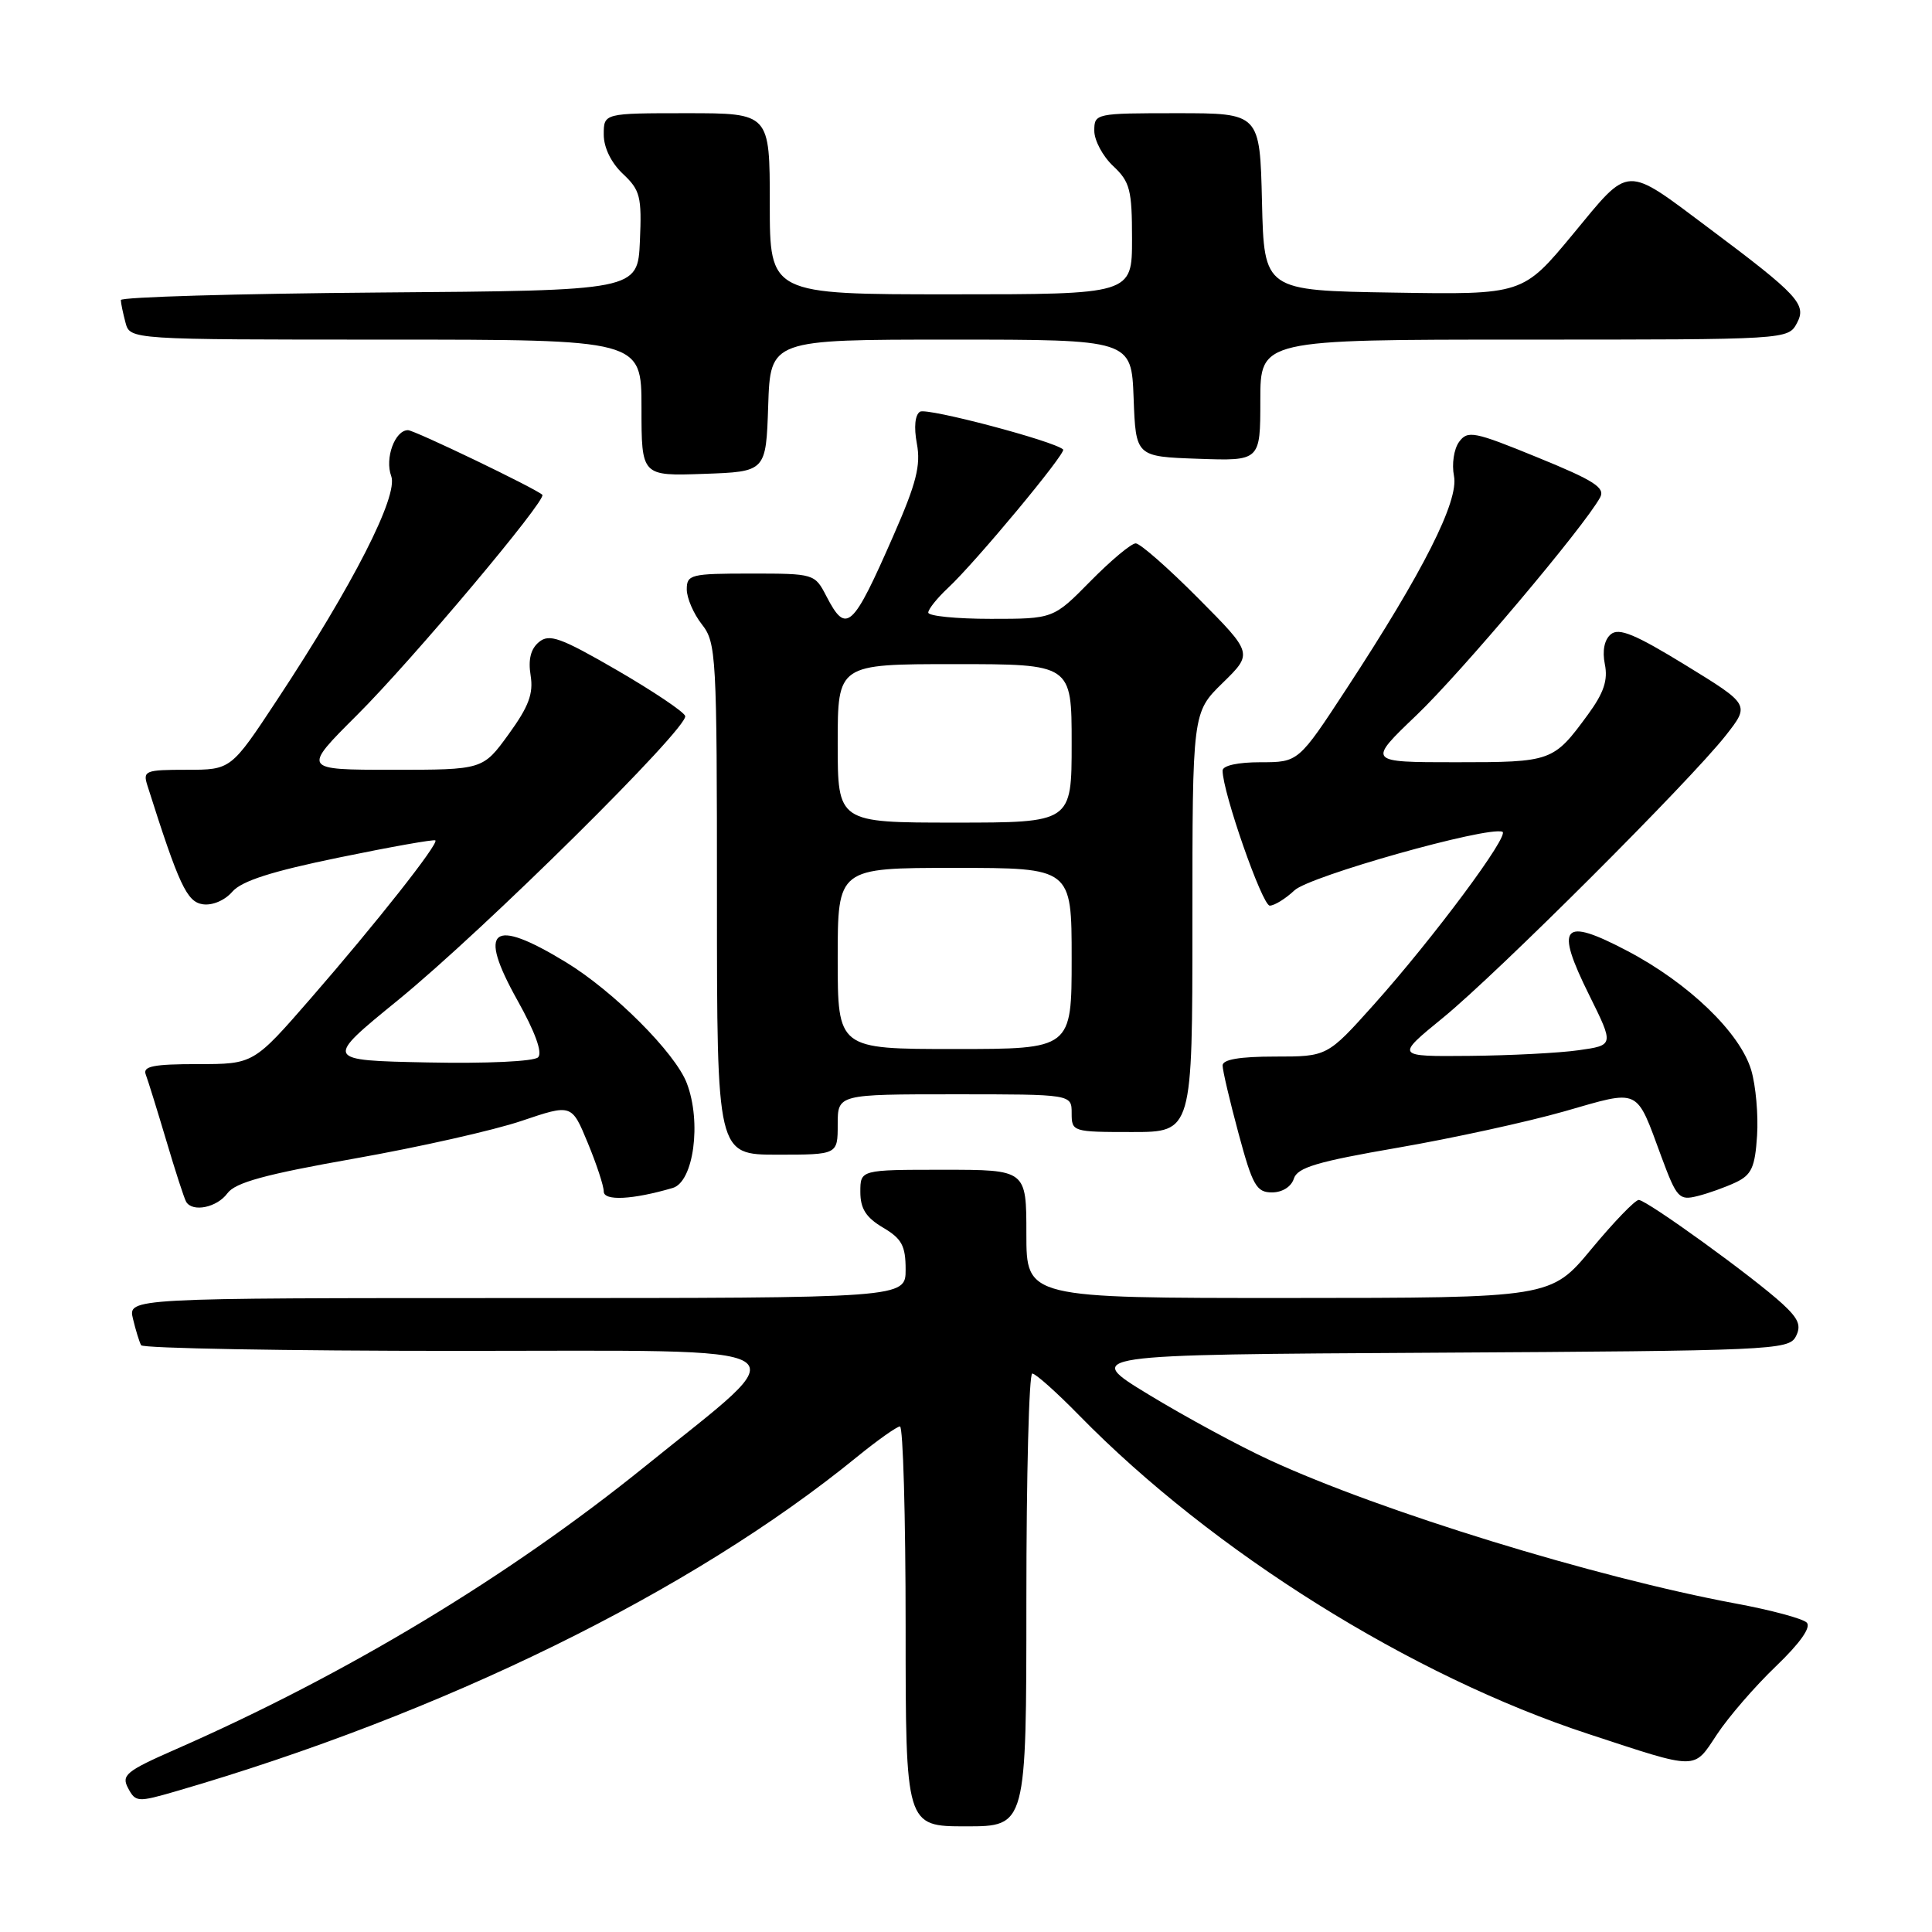 <?xml version="1.0" encoding="UTF-8" standalone="no"?>
<!DOCTYPE svg PUBLIC "-//W3C//DTD SVG 1.1//EN" "http://www.w3.org/Graphics/SVG/1.1/DTD/svg11.dtd" >
<svg xmlns="http://www.w3.org/2000/svg" xmlns:xlink="http://www.w3.org/1999/xlink" version="1.1" viewBox="0 0 256 256">
 <g >
 <path fill="currentColor"
d=" M 136.00 212.00 C 136.00 195.50 136.35 182.00 136.78 182.00 C 137.22 182.00 140.03 184.51 143.03 187.58 C 160.69 205.61 187.02 222.08 210.50 229.77 C 225.15 234.58 224.35 234.58 227.52 229.80 C 229.04 227.50 232.55 223.44 235.32 220.79 C 238.53 217.71 240.01 215.61 239.40 215.00 C 238.87 214.47 234.63 213.33 229.97 212.47 C 211.33 209.00 182.97 200.27 168.24 193.47 C 164.24 191.63 157.04 187.73 152.24 184.81 C 143.50 179.50 143.50 179.50 190.22 179.24 C 234.45 178.99 236.99 178.88 237.93 177.14 C 238.71 175.68 238.35 174.77 236.21 172.79 C 232.38 169.26 218.20 159.00 217.14 159.00 C 216.66 159.00 213.84 161.92 210.88 165.49 C 205.50 171.98 205.50 171.98 170.75 171.99 C 136.00 172.00 136.00 172.00 136.00 163.50 C 136.00 155.00 136.00 155.00 125.00 155.00 C 114.00 155.00 114.00 155.00 114.00 157.94 C 114.00 160.15 114.75 161.33 117.00 162.66 C 119.49 164.13 120.00 165.07 120.00 168.22 C 120.00 172.00 120.00 172.00 68.48 172.00 C 16.96 172.00 16.96 172.00 17.62 174.75 C 17.98 176.26 18.47 177.84 18.70 178.25 C 18.93 178.66 37.85 179.00 60.76 179.00 C 108.25 179.00 106.07 177.65 85.50 194.28 C 67.38 208.92 45.95 221.85 23.22 231.82 C 16.69 234.69 16.05 235.22 16.98 236.95 C 17.96 238.80 18.26 238.82 23.26 237.37 C 58.66 227.09 91.60 210.94 113.50 193.09 C 116.25 190.85 118.84 189.02 119.25 189.01 C 119.66 189.00 120.00 200.93 120.00 215.50 C 120.00 242.00 120.00 242.00 128.00 242.00 C 136.00 242.00 136.00 242.00 136.00 212.00 Z  M 30.13 158.12 C 31.18 156.69 35.11 155.61 47.00 153.51 C 55.53 152.00 65.48 149.76 69.12 148.52 C 75.75 146.28 75.75 146.28 77.87 151.41 C 79.04 154.23 80.00 157.14 80.00 157.88 C 80.00 159.16 83.83 158.97 89.14 157.41 C 91.91 156.60 92.98 148.70 91.01 143.54 C 89.49 139.52 81.29 131.32 74.96 127.48 C 65.15 121.51 63.24 123.03 68.57 132.56 C 70.91 136.75 71.91 139.49 71.30 140.10 C 70.75 140.65 64.43 140.94 56.65 140.78 C 42.95 140.50 42.95 140.50 52.73 132.53 C 64.14 123.23 91.29 96.36 90.79 94.87 C 90.60 94.30 86.52 91.57 81.73 88.79 C 74.25 84.46 72.78 83.94 71.41 85.08 C 70.32 85.98 69.97 87.40 70.31 89.50 C 70.70 91.91 70.06 93.62 67.39 97.30 C 63.98 102.00 63.98 102.00 52.01 102.00 C 40.04 102.00 40.04 102.00 47.31 94.75 C 54.60 87.49 72.53 66.16 71.86 65.56 C 70.89 64.68 54.91 57.00 54.06 57.00 C 52.33 57.00 50.96 60.73 51.84 63.09 C 52.80 65.69 46.81 77.45 36.71 92.75 C 30.61 102.00 30.61 102.00 24.74 102.00 C 19.24 102.00 18.91 102.13 19.53 104.08 C 23.72 117.29 24.76 119.51 26.87 119.82 C 28.13 120.01 29.79 119.31 30.78 118.16 C 32.02 116.73 35.99 115.46 44.95 113.62 C 51.79 112.21 57.53 111.19 57.69 111.36 C 58.14 111.81 49.84 122.33 41.21 132.25 C 33.60 141.00 33.60 141.00 26.20 141.00 C 20.33 141.00 18.90 141.29 19.31 142.37 C 19.60 143.13 20.82 147.06 22.03 151.12 C 23.23 155.18 24.42 158.84 24.67 159.25 C 25.52 160.67 28.76 160.00 30.13 158.12 Z  M 230.00 156.67 C 232.09 155.68 232.55 154.67 232.82 150.49 C 233.00 147.75 232.65 143.84 232.05 141.81 C 230.57 136.83 223.74 130.26 215.63 126.00 C 206.99 121.46 206.00 122.62 210.57 131.84 C 213.87 138.50 213.87 138.50 209.18 139.16 C 206.61 139.53 200.09 139.86 194.70 139.91 C 184.90 140.00 184.90 140.00 191.20 134.86 C 198.38 129.00 223.90 103.52 228.69 97.43 C 231.87 93.37 231.87 93.37 223.35 88.14 C 216.70 84.06 214.52 83.15 213.45 84.04 C 212.59 84.75 212.29 86.22 212.65 88.01 C 213.08 90.13 212.51 91.81 210.42 94.67 C 205.83 100.93 205.65 101.00 192.90 101.00 C 181.17 101.00 181.17 101.00 187.71 94.75 C 193.63 89.09 209.90 69.80 212.02 65.92 C 212.73 64.63 211.24 63.67 203.73 60.61 C 195.30 57.16 194.47 57.00 193.33 58.56 C 192.65 59.50 192.35 61.50 192.66 63.07 C 193.32 66.37 188.61 75.71 178.43 91.25 C 172.05 101.00 172.05 101.00 167.02 101.00 C 164.02 101.00 162.00 101.44 162.00 102.11 C 162.00 104.95 167.25 120.00 168.25 120.00 C 168.86 120.00 170.34 119.09 171.53 117.97 C 173.54 116.09 197.00 109.47 199.07 110.21 C 200.13 110.58 189.95 124.28 182.02 133.14 C 175.87 140.00 175.87 140.00 168.94 140.00 C 164.27 140.00 162.00 140.39 162.00 141.18 C 162.00 141.83 162.95 145.88 164.11 150.18 C 165.97 157.09 166.49 158.00 168.54 158.00 C 169.91 158.00 171.10 157.25 171.44 156.18 C 171.91 154.70 174.53 153.92 185.20 152.08 C 192.44 150.83 202.38 148.66 207.29 147.26 C 217.44 144.35 216.72 144.01 220.16 153.32 C 222.17 158.74 222.50 159.09 224.91 158.49 C 226.33 158.14 228.62 157.32 230.00 156.67 Z  M 111.00 149.00 C 111.00 145.00 111.00 145.00 126.50 145.00 C 142.00 145.00 142.00 145.00 142.00 147.50 C 142.00 149.96 142.13 150.00 150.00 150.00 C 158.00 150.00 158.00 150.00 158.00 122.20 C 158.00 94.41 158.00 94.41 162.01 90.49 C 166.02 86.57 166.02 86.57 158.79 79.29 C 154.81 75.28 151.07 72.00 150.49 72.00 C 149.90 72.00 147.21 74.25 144.50 77.00 C 139.58 82.00 139.58 82.00 131.29 82.00 C 126.73 82.00 123.00 81.63 123.00 81.17 C 123.00 80.72 124.17 79.26 125.60 77.92 C 129.22 74.56 141.33 59.99 140.87 59.56 C 139.71 58.45 122.82 53.99 121.91 54.55 C 121.24 54.97 121.08 56.59 121.49 58.79 C 122.03 61.65 121.42 64.05 118.40 70.93 C 112.96 83.36 112.14 84.10 109.50 79.00 C 107.96 76.02 107.88 76.00 99.47 76.00 C 91.54 76.00 91.00 76.13 91.00 78.09 C 91.00 79.24 91.90 81.33 93.00 82.73 C 94.91 85.16 95.00 86.78 95.00 119.13 C 95.00 153.00 95.00 153.00 103.00 153.00 C 111.00 153.00 111.00 153.00 111.00 149.00 Z  M 101.79 53.75 C 102.08 45.00 102.08 45.00 126.00 45.00 C 149.92 45.00 149.92 45.00 150.21 52.75 C 150.50 60.50 150.50 60.50 158.75 60.79 C 167.00 61.08 167.00 61.08 167.00 53.04 C 167.00 45.00 167.00 45.00 201.96 45.00 C 236.93 45.00 236.93 45.00 238.11 42.80 C 239.42 40.34 238.27 39.09 226.50 30.28 C 215.18 21.81 216.07 21.77 208.43 31.02 C 201.78 39.05 201.78 39.05 184.64 38.77 C 167.50 38.50 167.50 38.50 167.22 26.75 C 166.94 15.00 166.94 15.00 155.97 15.00 C 145.15 15.00 145.00 15.03 145.00 17.33 C 145.00 18.60 146.12 20.71 147.50 22.00 C 149.73 24.09 150.00 25.15 150.00 31.67 C 150.00 39.00 150.00 39.00 126.00 39.00 C 102.00 39.00 102.00 39.00 102.00 27.00 C 102.00 15.00 102.00 15.00 91.00 15.00 C 80.00 15.00 80.00 15.00 80.00 17.83 C 80.00 19.56 80.98 21.57 82.54 23.04 C 84.83 25.19 85.05 26.06 84.79 31.96 C 84.50 38.50 84.50 38.50 50.25 38.76 C 31.41 38.91 16.01 39.36 16.01 39.76 C 16.02 40.17 16.30 41.51 16.63 42.75 C 17.23 45.00 17.23 45.00 51.12 45.00 C 85.00 45.00 85.00 45.00 85.00 54.04 C 85.00 63.08 85.00 63.08 93.25 62.79 C 101.50 62.50 101.50 62.50 101.79 53.75 Z  M 111.00 127.00 C 111.00 115.00 111.00 115.00 126.50 115.00 C 142.00 115.00 142.00 115.00 142.00 127.00 C 142.00 139.00 142.00 139.00 126.50 139.00 C 111.00 139.00 111.00 139.00 111.00 127.00 Z  M 111.00 98.50 C 111.00 88.00 111.00 88.00 126.50 88.00 C 142.00 88.00 142.00 88.00 142.00 98.50 C 142.00 109.00 142.00 109.00 126.50 109.00 C 111.00 109.00 111.00 109.00 111.00 98.50 Z "/>
</g>
</svg>